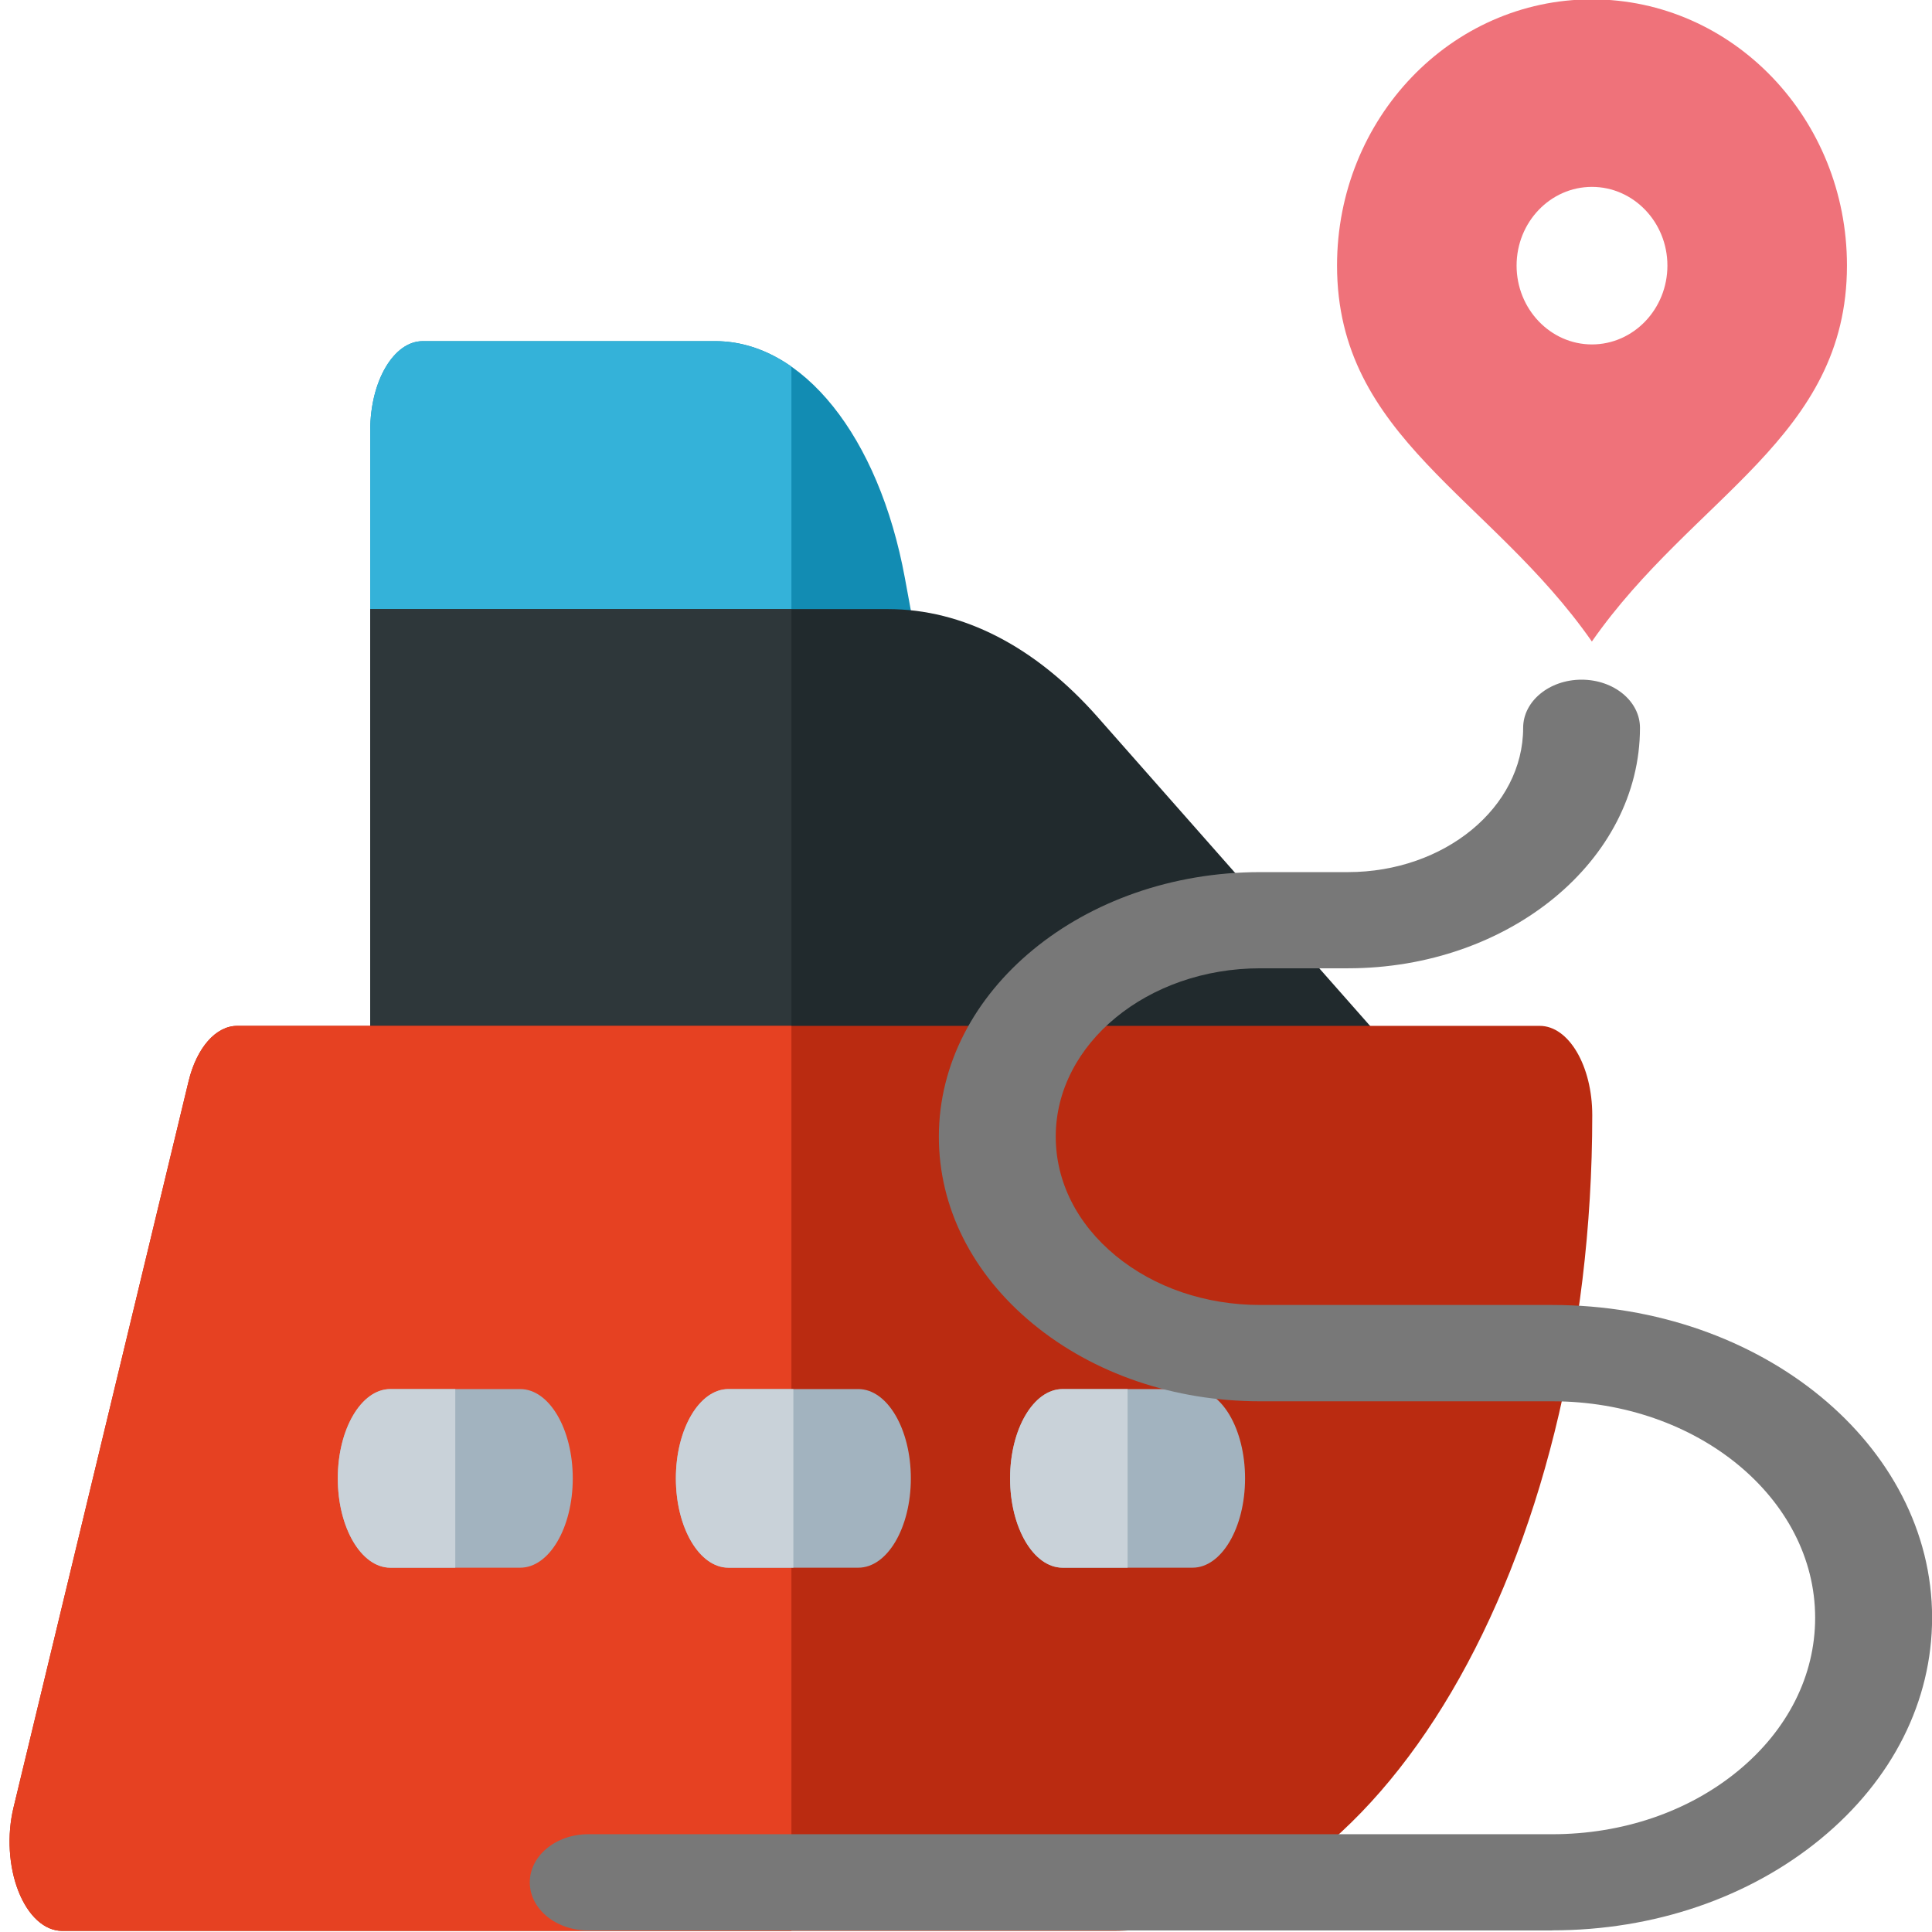 <?xml version="1.0" encoding="UTF-8" standalone="no"?>
<!-- Generator: Adobe Illustrator 16.0.0, SVG Export Plug-In . SVG Version: 6.00 Build 0)  -->

<svg
   version="1.1"
   x="0px"
   y="0px"
   width="24"
   height="24"
   viewBox="0 0 24 24"
   xml:space="preserve"
   id="svg32"
   sodipodi:docname="shipRoutes.svg"
   inkscape:version="1.2.1 (9c6d41e410, 2022-07-14)"
   xmlns:inkscape="http://www.inkscape.org/namespaces/inkscape"
   xmlns:sodipodi="http://sodipodi.sourceforge.net/DTD/sodipodi-0.dtd"
   xmlns="http://www.w3.org/2000/svg"
   xmlns:svg="http://www.w3.org/2000/svg"><defs
   id="defs36">
			
			
			
			
			
			
			
			
			
			
			
			
		</defs><sodipodi:namedview
   id="namedview34"
   pagecolor="#ffffff"
   bordercolor="#000000"
   borderopacity="0.25"
   inkscape:showpageshadow="2"
   inkscape:pageopacity="0.0"
   inkscape:pagecheckerboard="true"
   inkscape:deskcolor="#d1d1d1"
   showgrid="false"
   inkscape:zoom="33.666667"
   inkscape:cx="12"
   inkscape:cy="12"
   inkscape:window-width="1920"
   inkscape:window-height="1014"
   inkscape:window-x="-8"
   inkscape:window-y="-8"
   inkscape:window-maximized="1"
   inkscape:current-layer="g2440" />
<g
   id="_x32_16_x2C__map_x2C__route_x2C__target_x2C__destination_x2C__position"
   transform="translate(-36.667,-21)">
	<g
   id="g28">
		
	<g
   id="g2440"
   transform="matrix(0.8,0,0,0.848,7.333,3.184)"><path
     style="fill:#ef727a;stroke-width:0.066"
     d="m 61.386,21 c 2.187,0 3.961,1.744 3.961,3.899 0,2.522 -2.386,3.378 -3.961,5.508 C 59.811,28.277 57.429,27.421 57.429,24.899 57.429,22.744 59.199,21 61.386,21 Z m 1.173,3.9 c 0,-0.636 -0.526,-1.153 -1.172,-1.153 -0.646,0 -1.17,0.517 -1.17,1.153 0,0.636 0.525,1.155 1.17,1.155 0.646,0 1.172,-0.518 1.172,-1.155 z"
     id="path2" /><g
     id="Layer_1-3"
     transform="matrix(0.849,0,0,0.8,28.181,20.111)">
</g><g
     id="g192"
     transform="matrix(0.048,0,0,0.077,36.816,17.939)"><path
       style="fill:#128cb3"
       d="M 300.535,184.659 289.63,149.825 c -8.434,-26.943 -33.068,-45.046 -61.301,-45.046 h -94.666 c -9.384,0 -16.991,7.608 -16.991,16.991 v 67.965 c 0,9.384 7.608,16.991 16.991,16.991 h 150.655 c 5.407,0 10.491,-2.572 13.693,-6.93 3.202,-4.357 4.138,-9.977 2.524,-15.137 z"
       id="path2-0" /><path
       style="fill:#34b2d9"
       d="m 252.932,109.623 c -7.62,-3.14 -15.941,-4.844 -24.602,-4.844 h -94.666 c -9.384,0 -16.991,7.608 -16.991,16.991 v 67.965 c 0,9.384 7.608,16.991 16.991,16.991 h 119.265 z"
       id="path4" /><path
       style="fill:#212a2d"
       d="M 444.398,237.898 352.023,176.314 C 331.845,162.863 308.361,155.752 284.11,155.752 H 116.673 v 96.283 c 0,9.384 7.608,16.991 16.991,16.991 h 300.808 c 6.917,0 13.4,-3.926 16.116,-10.288 3.257,-7.627 0.561,-16.34 -6.19,-20.84 z"
       id="path6" /><path
       style="fill:#2e373a"
       d="M 252.931,155.752 H 116.673 v 96.283 c 0,9.384 7.608,16.991 16.991,16.991 h 119.265 z"
       id="path8" /><path
       style="fill:#ba2b11"
       d="M 495.009,235.044 H 73.629 c -6.895,0 -13.107,4.167 -15.722,10.548 L 1.269,383.787 c -2.148,5.24 -1.543,11.207 1.613,15.909 3.155,4.703 8.446,7.525 14.109,7.525 h 339.823 c 85.57,0 155.186,-69.616 155.186,-155.186 0,-9.383 -7.607,-16.991 -16.991,-16.991 z"
       id="path10" /><path
       style="fill:#e64122"
       d="m 252.929,235.044 h -179.3 c -6.895,0 -13.107,4.167 -15.722,10.548 L 1.269,383.787 c -2.148,5.24 -1.543,11.207 1.613,15.909 3.155,4.703 8.446,7.525 14.109,7.525 h 235.938 z"
       id="path12" /><path
       style="fill:#a2b3bf"
       d="m 274.572,338.124 h -42.029 c -9.384,0 -16.991,-7.608 -16.991,-16.991 0,-9.384 7.608,-16.991 16.991,-16.991 h 42.029 c 9.384,0 16.991,7.607 16.991,16.991 0,9.384 -7.608,16.991 -16.991,16.991 z"
       id="path14" /><path
       style="fill:#c9d2d9"
       d="m 253.557,338.124 h -21.015 c -9.384,0 -16.991,-7.608 -16.991,-16.991 0,-9.384 7.608,-16.991 16.991,-16.991 h 21.015 z"
       id="path16-5" /><path
       style="fill:#a2b3bf"
       d="m 382.69,338.124 h -42.03 c -9.384,0 -16.991,-7.608 -16.991,-16.991 0,-9.384 7.608,-16.991 16.991,-16.991 h 42.029 c 9.384,0 16.991,7.607 16.991,16.991 10e-4,9.384 -7.607,16.991 -16.99,16.991 z"
       id="path18" /><path
       style="fill:#c9d2d9"
       d="M 361.675,338.124 H 340.66 c -9.384,0 -16.991,-7.608 -16.991,-16.991 0,-9.384 7.608,-16.991 16.991,-16.991 h 21.015 z"
       id="path20" /><path
       style="fill:#a2b3bf"
       d="m 165.203,338.124 h -42.029 c -9.384,0 -16.991,-7.608 -16.991,-16.991 0,-9.384 7.608,-16.991 16.991,-16.991 h 42.029 c 9.384,0 16.991,7.607 16.991,16.991 0,9.384 -7.607,16.991 -16.991,16.991 z"
       id="path22" /><path
       style="fill:#c9d2d9"
       d="m 144.188,338.124 h -21.015 c -9.384,0 -16.991,-7.608 -16.991,-16.991 0,-9.384 7.608,-16.991 16.991,-16.991 h 21.015 z"
       id="path24" /><g
       id="g26">
</g><g
       id="g28-8">
</g><g
       id="g30">
</g><g
       id="g32">
</g><g
       id="g34">
</g><g
       id="g36">
</g><g
       id="g38">
</g><g
       id="g40">
</g><g
       id="g42">
</g><g
       id="g44">
</g><g
       id="g46">
</g><g
       id="g48">
</g><g
       id="g50">
</g><g
       id="g52">
</g><g
       id="g54">
</g></g><path
     style="fill:#787878;stroke-width:0.08;fill-opacity:1"
     d="M 60.77,49.289 H 45.801 c -0.501,0 -0.907,-0.316 -0.907,-0.705 0,-0.389 0.406,-0.705 0.907,-0.705 h 14.969 c 1.09,0 2.116,-0.33 2.887,-0.929 0.771,-0.599 1.196,-1.395 1.196,-2.242 0,-1.749 -1.831,-3.171 -4.082,-3.171 h -4.536 c -1.333,0 -2.586,-0.403 -3.528,-1.135 -0.942,-0.732 -1.461,-1.705 -1.461,-2.741 0,-2.137 2.238,-3.876 4.99,-3.876 h 1.361 c 1.501,0 2.722,-0.948 2.722,-2.114 0,-0.389 0.406,-0.705 0.907,-0.705 0.501,0 0.907,0.315 0.907,0.705 0,1.943 -2.035,3.523 -4.536,3.523 h -1.361 c -1.751,0 -3.175,1.106 -3.175,2.466 0,0.659 0.33,1.278 0.93,1.744 0.6,0.466 1.397,0.722 2.245,0.722 h 4.536 c 3.252,0 5.897,2.055 5.897,4.58 0,1.223 -0.613,2.374 -1.727,3.239 -1.114,0.865 -2.595,1.342 -4.17,1.342 z"
     id="path16" /></g></g>
</g>
<g
   id="Layer_1"
   transform="translate(-36.667,-21)">
</g>
</svg>

